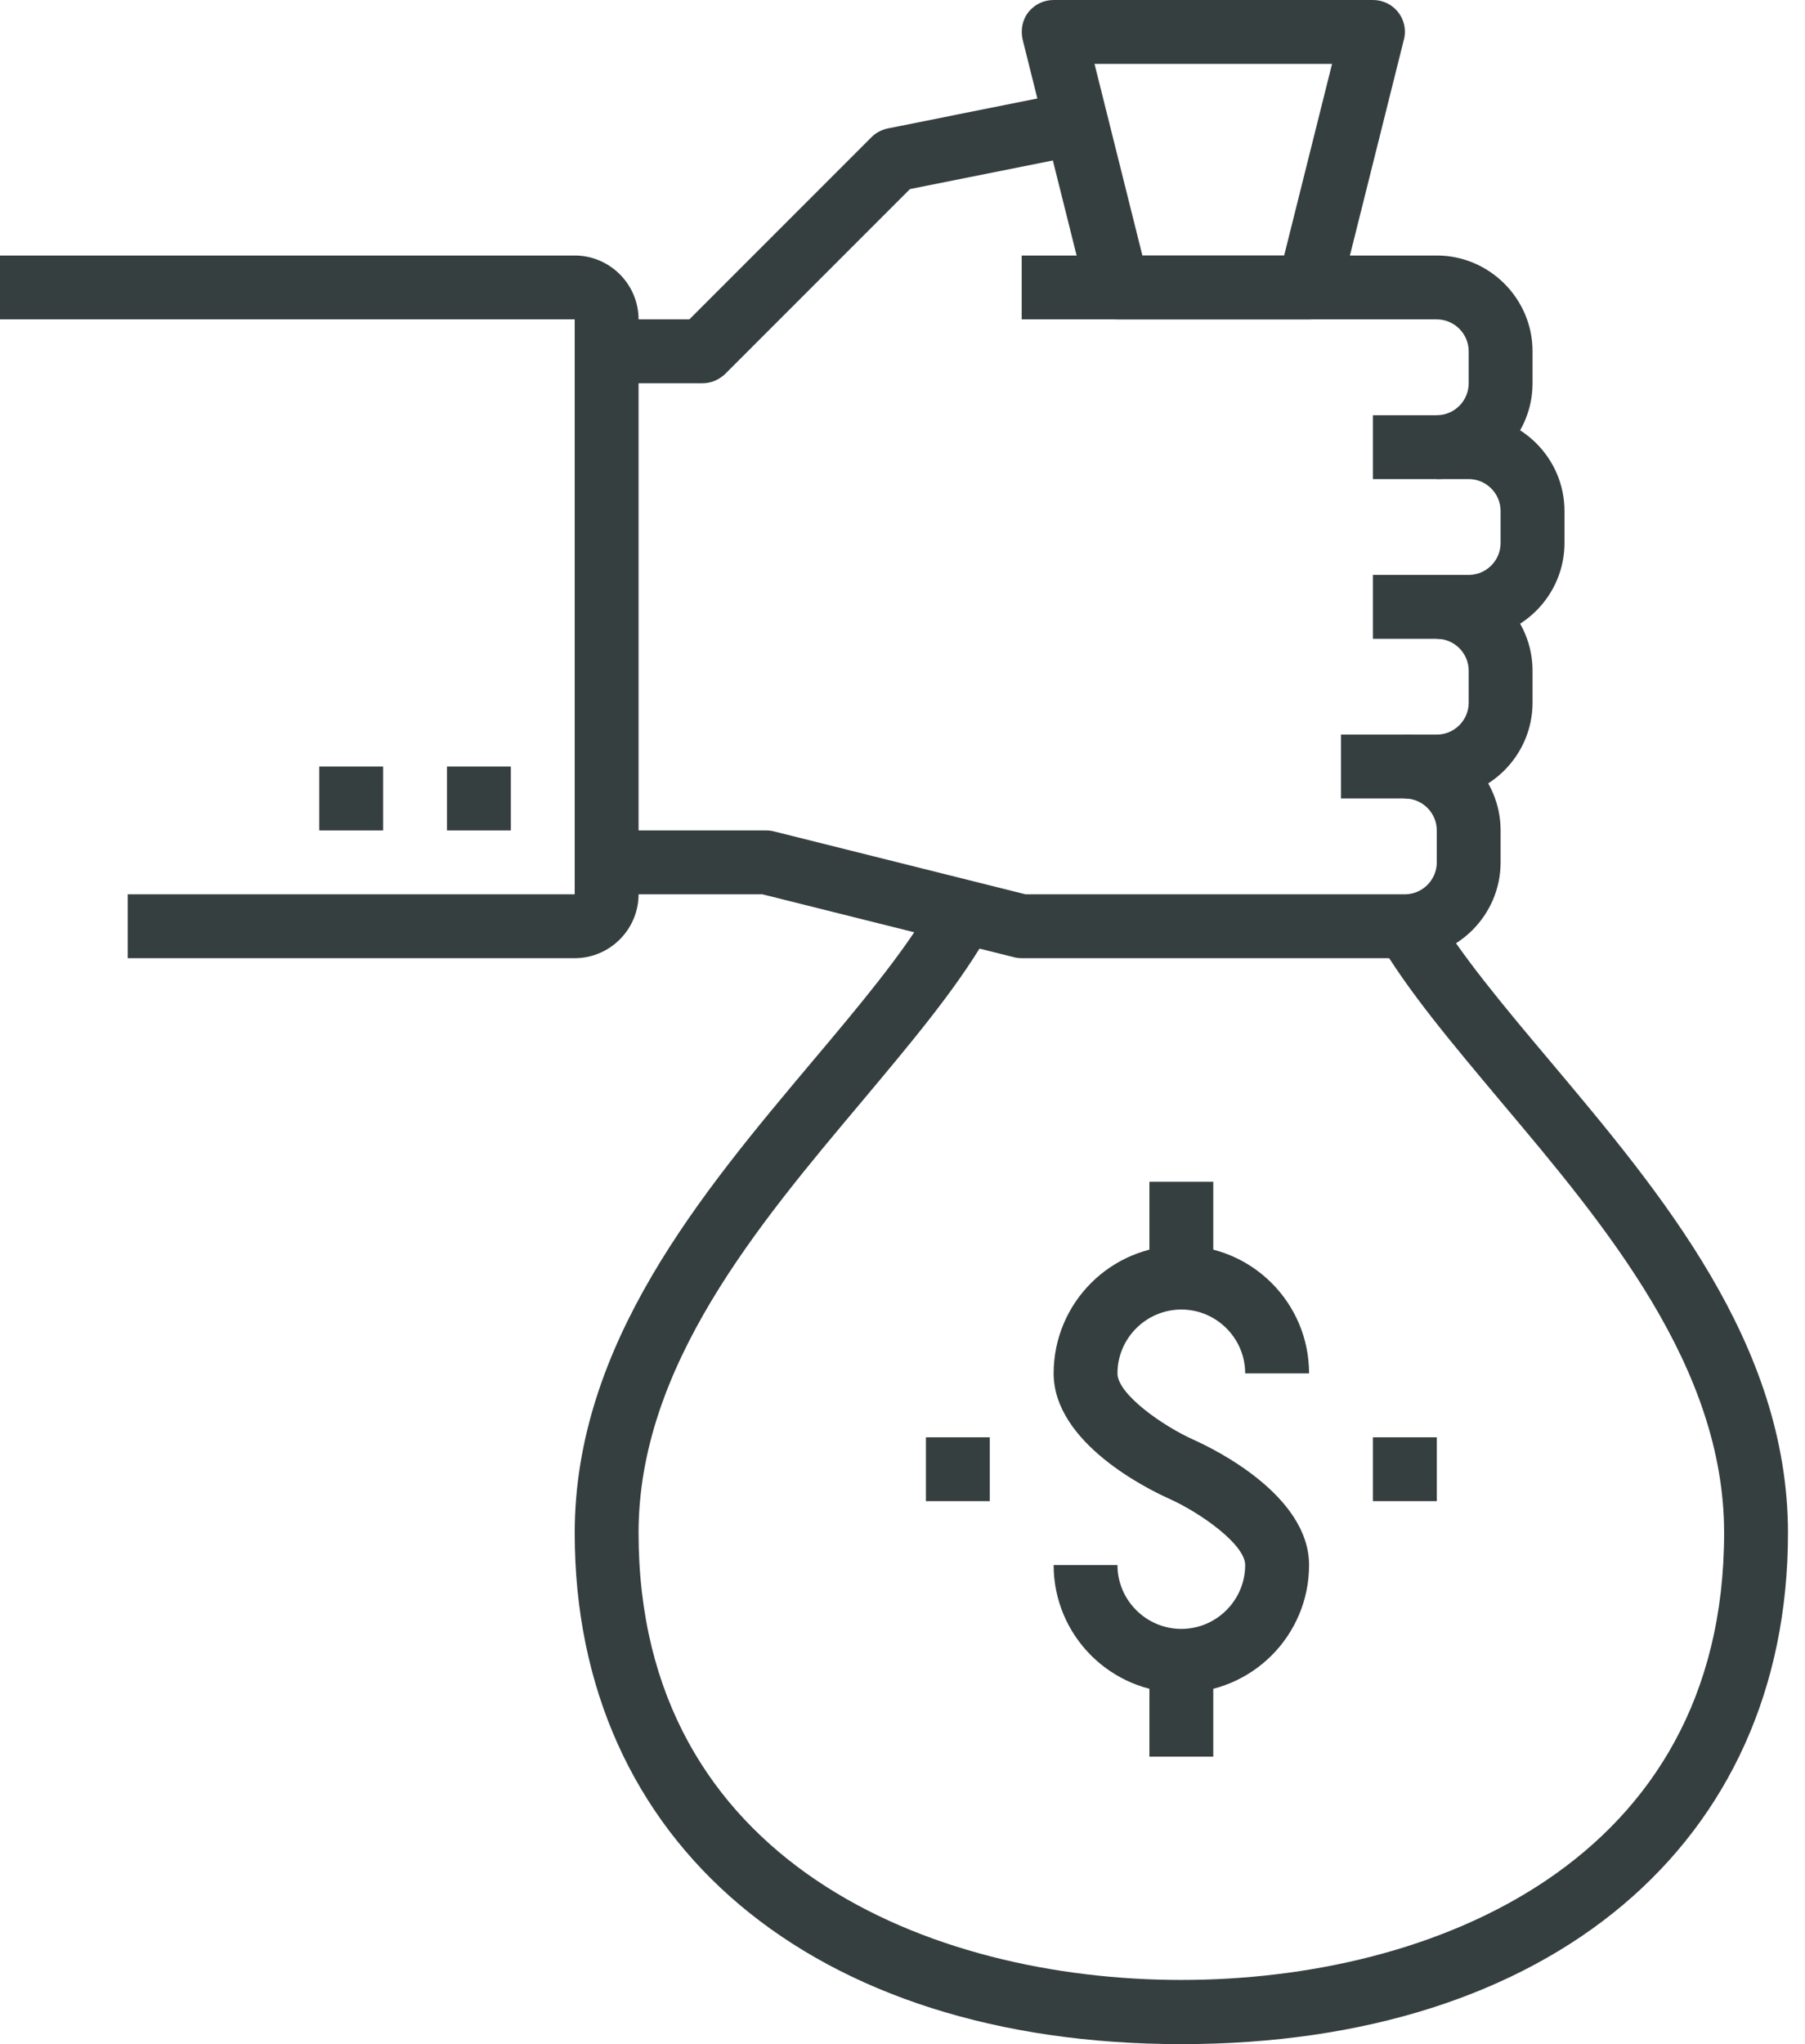 <svg width="53" height="60" viewBox="0 0 53 60" fill="none" xmlns="http://www.w3.org/2000/svg">
<g clip-path="url(#clip0_446_47314)">
<path d="M15 22.5H13.125V24.375H15V22.5Z" fill="#363F40"/>
<path d="M11.25 22.5H9.375V24.375H11.25V22.5Z" fill="#363F40"/>
<path d="M16.875 28.125H3.75V26.25H16.875V9.375H0V7.5H16.875C17.906 7.5 18.75 8.344 18.75 9.375V26.25C18.75 27.281 17.906 28.125 16.875 28.125Z" fill="#363F40"/>
<path d="M42.188 14.062V12.188C42.703 12.188 43.125 11.766 43.125 11.25V10.312C43.125 9.797 42.703 9.375 42.188 9.375H30V7.5H42.188C43.734 7.5 45 8.766 45 10.312V11.25C45 12.797 43.734 14.062 42.188 14.062Z" fill="#363F40"/>
<path d="M43.125 18.75H40.312V16.875H43.125C43.641 16.875 44.062 16.453 44.062 15.938V15C44.062 14.484 43.641 14.062 43.125 14.062H40.312V12.188H43.125C44.672 12.188 45.938 13.453 45.938 15V15.938C45.938 17.484 44.672 18.75 43.125 18.75Z" fill="#363F40"/>
<path d="M42.188 23.438H39.375V21.562H42.188C42.703 21.562 43.125 21.141 43.125 20.625V19.688C43.125 19.172 42.703 18.75 42.188 18.75V16.875C43.734 16.875 45 18.141 45 19.688V20.625C45 22.172 43.734 23.438 42.188 23.438Z" fill="#363F40"/>
<path d="M41.25 28.125H30C29.925 28.125 29.85 28.116 29.775 28.097L22.387 26.25H17.812V24.375H22.5C22.575 24.375 22.65 24.384 22.725 24.403L30.113 26.25H41.25C41.766 26.25 42.188 25.828 42.188 25.312V24.375C42.188 23.859 41.766 23.438 41.25 23.438V21.562C42.797 21.562 44.062 22.828 44.062 24.375V25.312C44.062 26.859 42.797 28.125 41.25 28.125Z" fill="#363F40"/>
<path d="M20.625 11.25H17.812V9.375H20.241L25.594 4.022C25.725 3.891 25.894 3.806 26.072 3.769L30.759 2.831L31.125 4.669L26.719 5.55L21.291 10.978C21.113 11.147 20.878 11.25 20.625 11.25Z" fill="#363F40"/>
<path d="M38.438 9.375H32.813C32.381 9.375 32.006 9.084 31.903 8.662L30.028 1.163C29.963 0.881 30.019 0.581 30.197 0.356C30.375 0.131 30.647 0 30.938 0H40.313C40.603 0 40.875 0.131 41.053 0.356C41.231 0.581 41.297 0.881 41.222 1.163L39.347 8.662C39.244 9.084 38.869 9.375 38.438 9.375ZM33.544 7.5H37.706L39.113 1.875H32.138L33.544 7.5Z" fill="#363F40"/>
<path d="M34.688 60C23.869 60 16.875 54.112 16.875 45C16.875 39.441 20.597 35.025 23.878 31.125C25.228 29.522 26.503 28.003 27.319 26.616L28.931 27.562C28.031 29.091 26.709 30.656 25.312 32.325C22.238 35.981 18.75 40.116 18.75 44.991C18.75 54.675 27.337 58.116 34.688 58.116C42.038 58.116 50.625 54.675 50.625 44.991C50.625 40.116 47.138 35.972 44.062 32.325C42.666 30.656 41.334 29.091 40.444 27.562L42.056 26.616C42.872 28.003 44.147 29.522 45.497 31.125C48.778 35.025 52.5 39.441 52.5 45C52.5 54.112 45.506 60 34.688 60Z" fill="#363F40"/>
<path d="M34.688 49.688C32.616 49.688 30.938 48.009 30.938 45.938H32.812C32.812 46.969 33.656 47.812 34.688 47.812C35.719 47.812 36.562 46.969 36.562 45.938C36.562 45.328 35.231 44.391 34.303 43.978C33.741 43.725 30.938 42.366 30.938 40.312C30.938 38.241 32.616 36.562 34.688 36.562C36.759 36.562 38.438 38.241 38.438 40.312H36.562C36.562 39.281 35.719 38.438 34.688 38.438C33.656 38.438 32.812 39.281 32.812 40.312C32.812 40.922 34.144 41.859 35.072 42.272C35.634 42.525 38.438 43.884 38.438 45.938C38.438 48.009 36.759 49.688 34.688 49.688Z" fill="#363F40"/>
<path d="M35.625 34.688H33.75V37.5H35.625V34.688Z" fill="#363F40"/>
<path d="M35.625 48.75H33.75V51.562H35.625V48.75Z" fill="#363F40"/>
<path d="M42.188 42.188H40.312V44.062H42.188V42.188Z" fill="#363F40"/>
<path d="M29.062 42.188H27.188V44.062H29.062V42.188Z" fill="#363F40"/>
</g>
<defs>
<clipPath id="clip0_446_47314">
<rect width="52.5" height="60" fill="white"/>
</clipPath>
</defs>
</svg>
